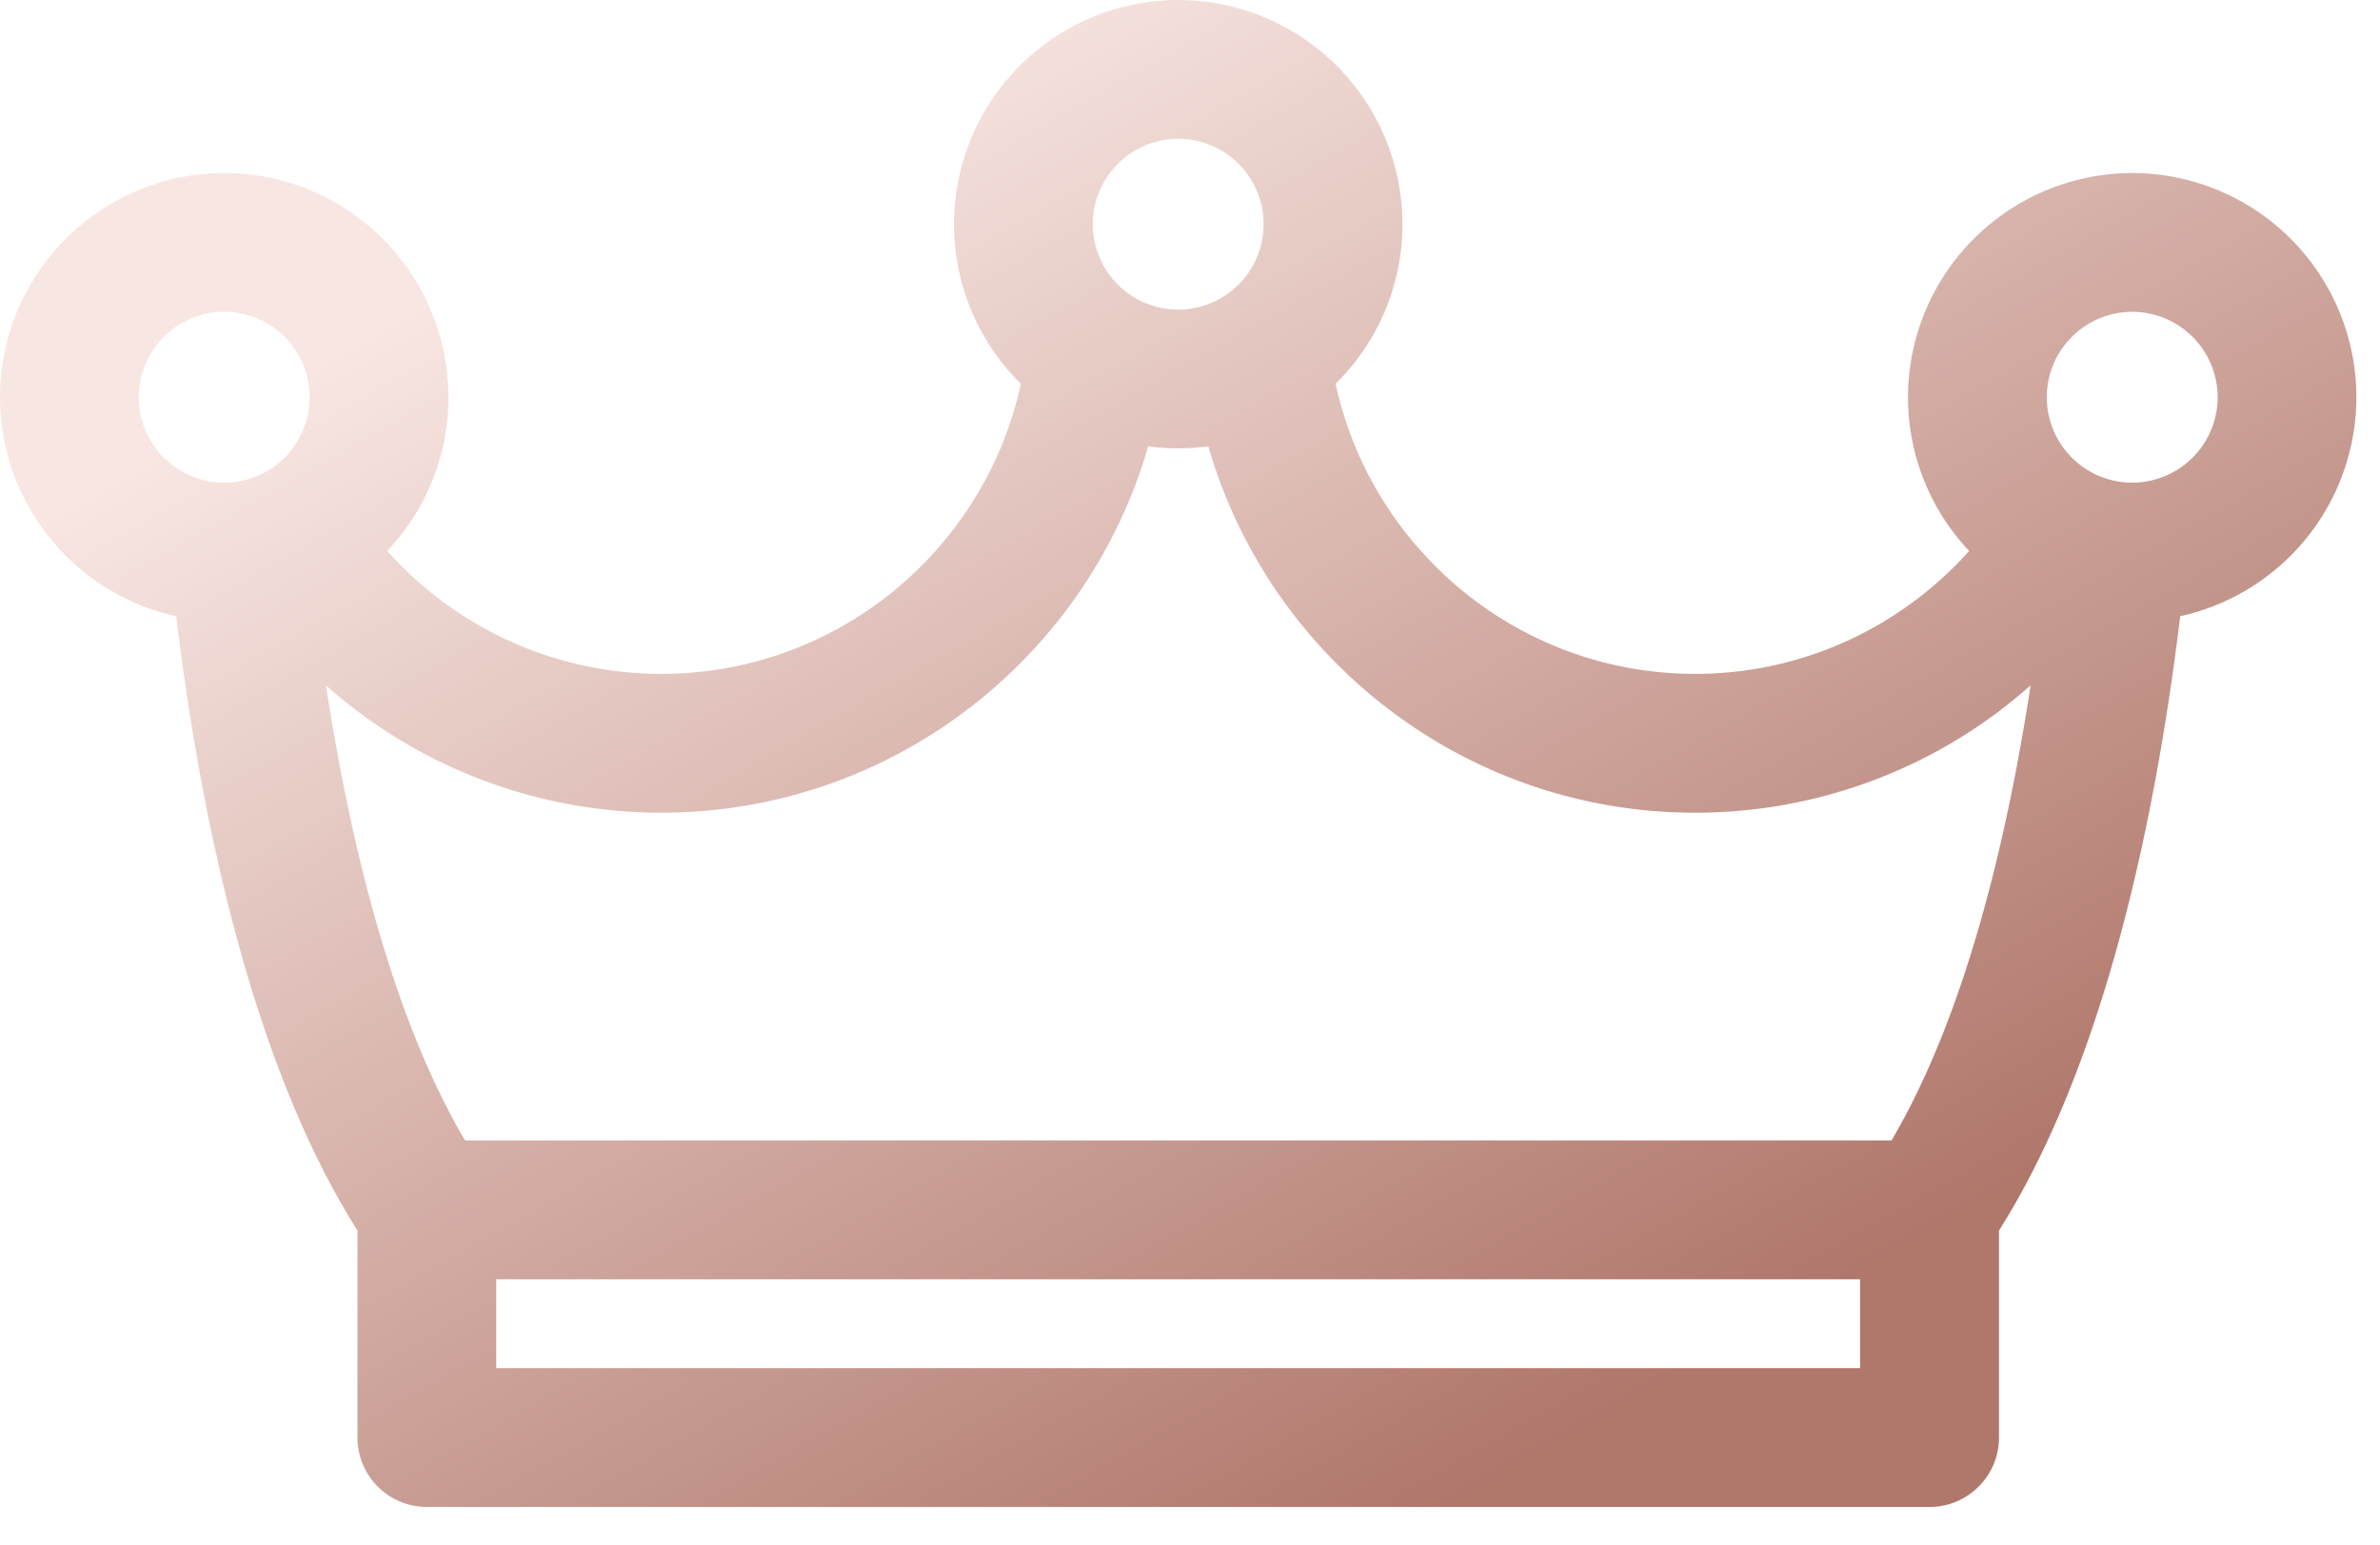 <svg width="57" height="37" fill="none" xmlns="http://www.w3.org/2000/svg"><path fill-rule="evenodd" clip-rule="evenodd" d="M51.065 4.144a5.376 5.376 0 0 1 5.37 5.37 5.378 5.378 0 0 1-4.22 5.245c-.57 4.716-1.78 10.666-4.34 14.713v4.958c0 .918-.745 1.663-1.663 1.663H10.223a1.662 1.662 0 0 1-1.662-1.663v-4.958c-2.56-4.047-3.77-9.998-4.341-14.713A5.378 5.378 0 0 1 0 9.514a5.376 5.376 0 0 1 5.37-5.37 5.376 5.376 0 0 1 5.37 5.37 5.348 5.348 0 0 1-1.466 3.68 8.785 8.785 0 0 0 6.565 2.946c4.22 0 7.754-2.983 8.61-6.95a5.355 5.355 0 0 1-1.601-3.82A5.376 5.376 0 0 1 28.218 0a5.376 5.376 0 0 1 5.37 5.37 5.353 5.353 0 0 1-1.6 3.82c.855 3.967 4.389 6.95 8.608 6.95 2.607 0 4.95-1.14 6.565-2.945a5.348 5.348 0 0 1-1.465-3.68 5.376 5.376 0 0 1 5.37-5.37Zm0 3.324a2.048 2.048 0 0 0-2.045 2.046c0 1.128.917 2.046 2.045 2.046a2.048 2.048 0 0 0 2.047-2.046 2.049 2.049 0 0 0-2.047-2.046ZM26.172 5.37c0-1.128.918-2.046 2.046-2.046 1.128 0 2.045.918 2.045 2.046a2.048 2.048 0 0 1-2.045 2.046 2.048 2.048 0 0 1-2.046-2.046ZM5.37 7.468a2.049 2.049 0 0 0-2.046 2.046c0 1.128.918 2.046 2.046 2.046a2.048 2.048 0 0 0 2.046-2.046A2.048 2.048 0 0 0 5.37 7.468Zm6.515 25.3V30.64H44.55v2.128H11.885Zm-.748-5.452H45.3c1.752-2.971 2.756-7.14 3.332-10.901a12.08 12.08 0 0 1-8.035 3.05c-5.525 0-10.198-3.713-11.658-8.775a5.376 5.376 0 0 1-1.44 0c-1.46 5.062-6.134 8.774-11.659 8.774a12.082 12.082 0 0 1-8.032-3.047c.576 3.762 1.58 7.931 3.33 10.899Z" fill="url(#a)"/><defs><linearGradient id="a" x1="-5.65" y1="16.301" x2="12.761" y2="48.594" gradientUnits="userSpaceOnUse"><stop stop-color="#F8E6E2"/><stop offset="1" stop-color="#B0776B"/></linearGradient></defs></svg>